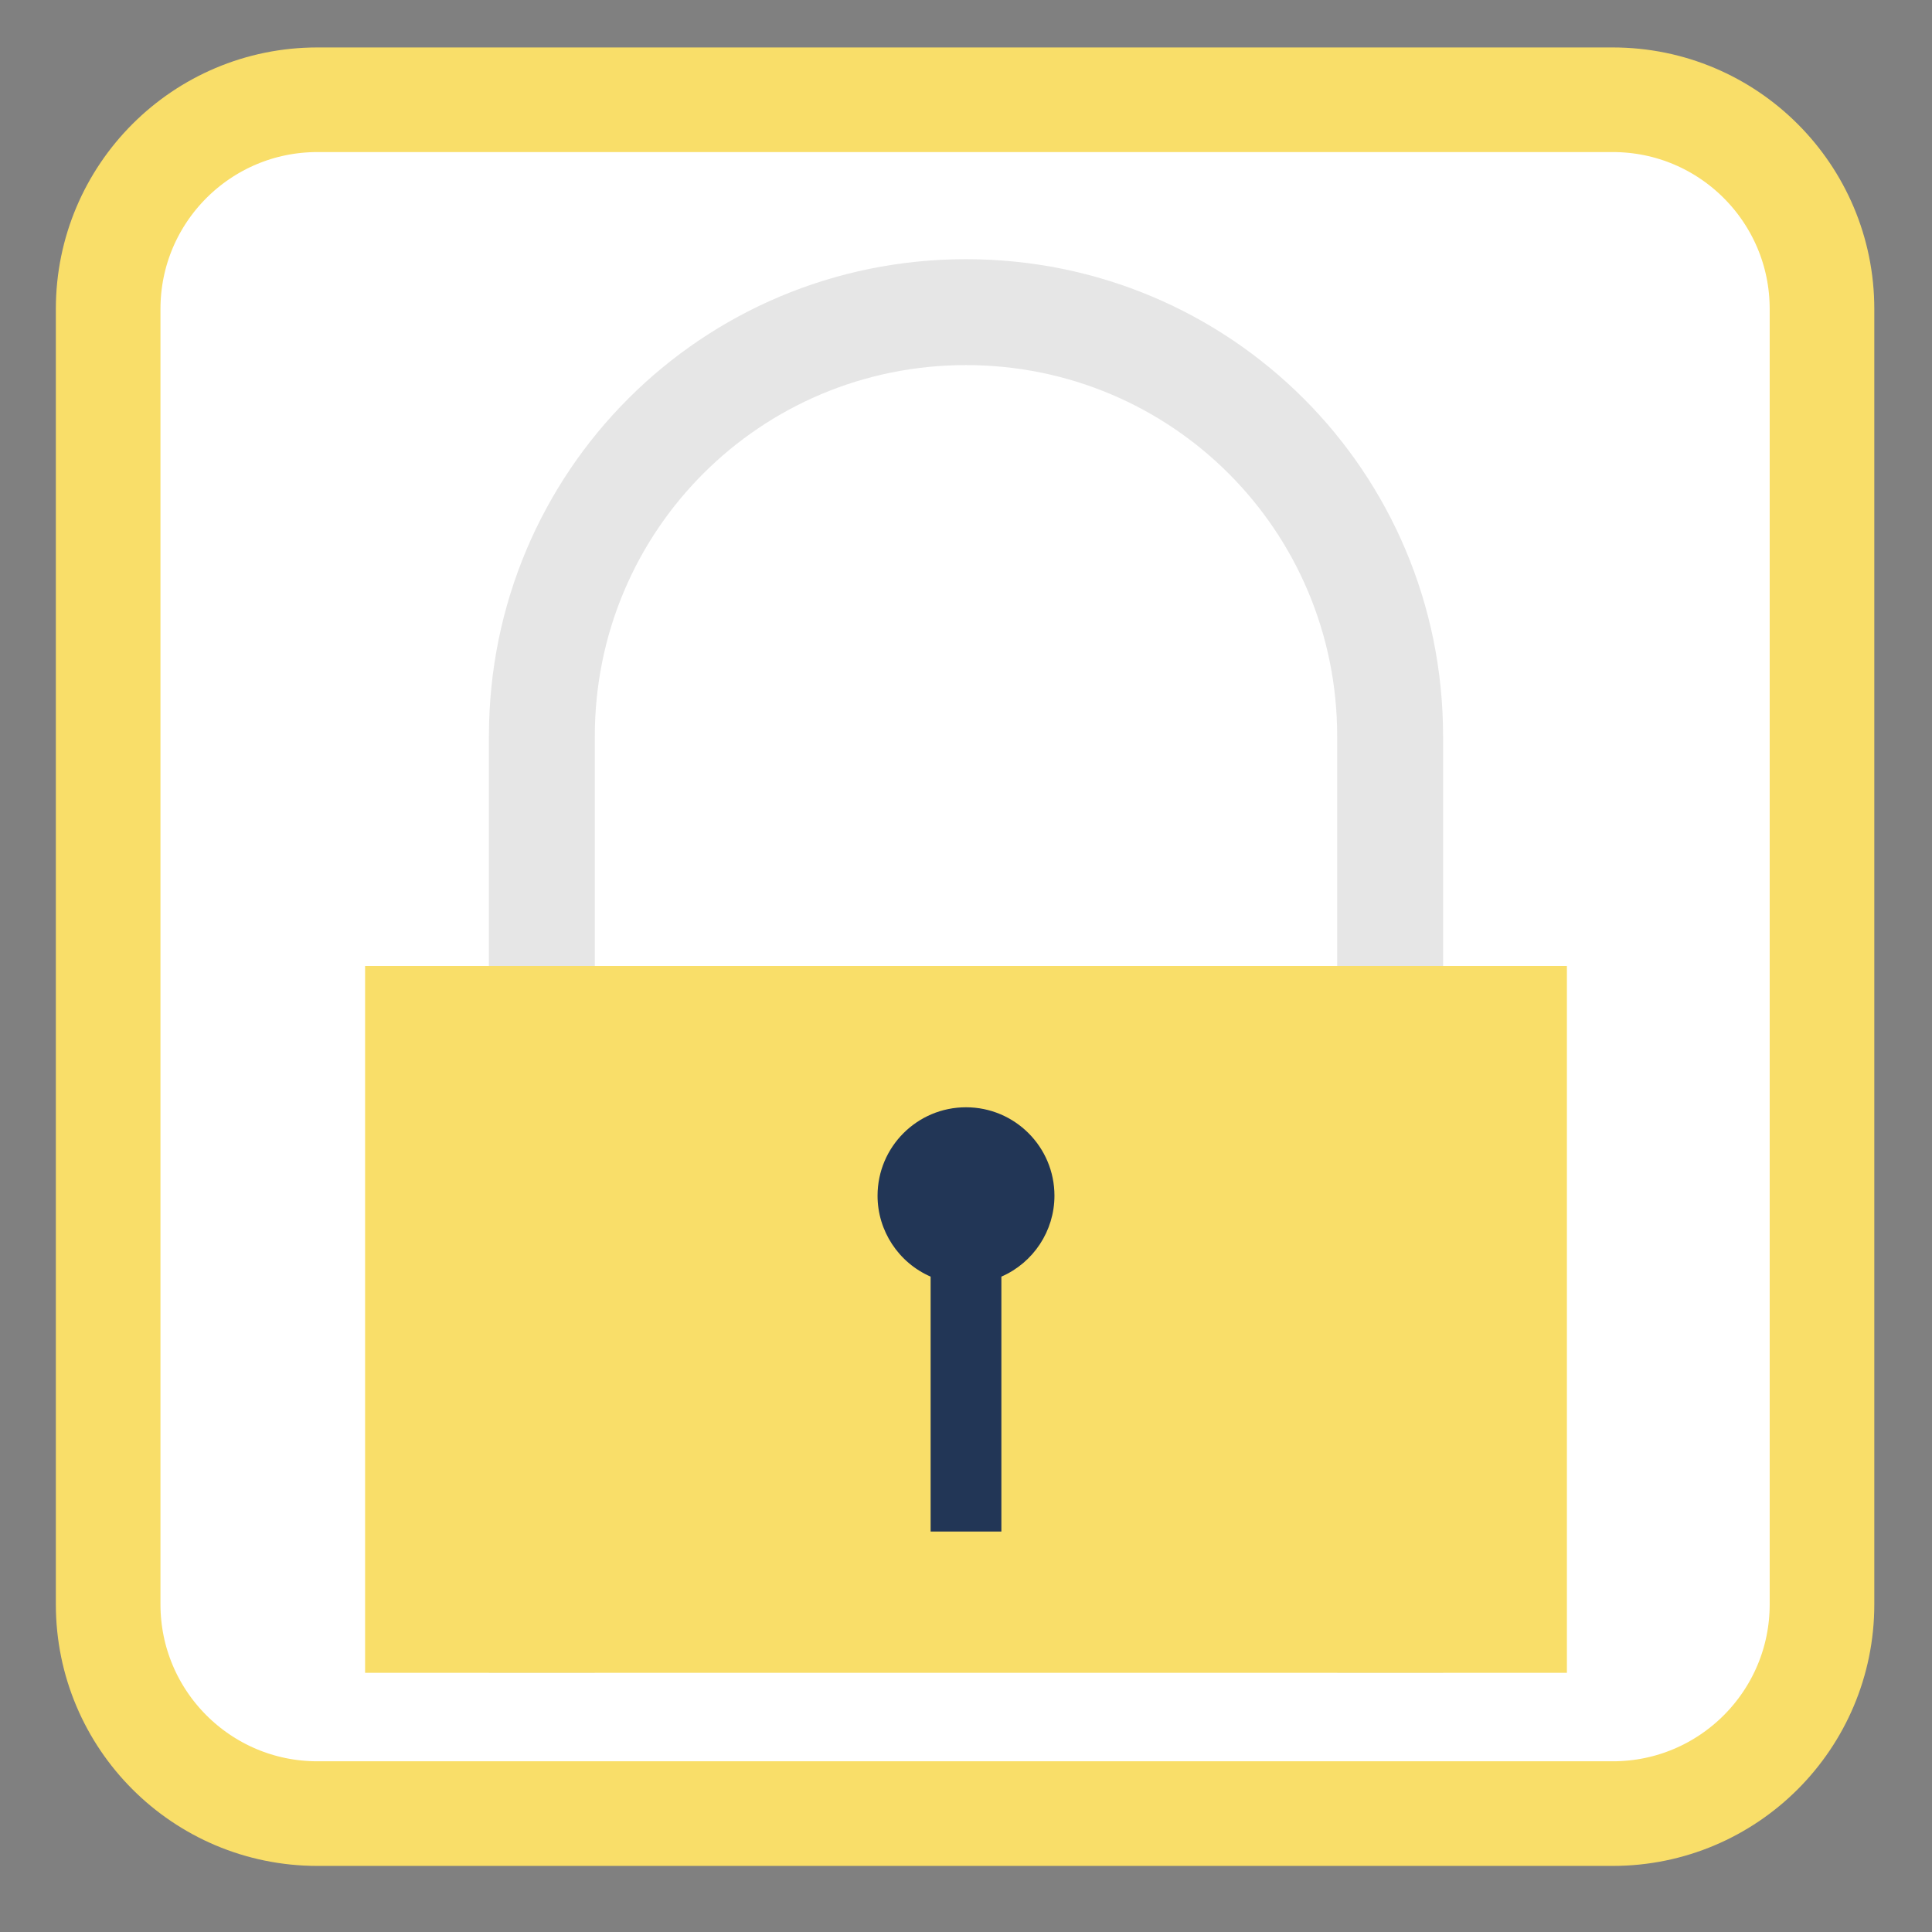 
<svg xmlns="http://www.w3.org/2000/svg" xmlns:xlink="http://www.w3.org/1999/xlink" width="32px" height="32px" viewBox="0 0 32 32" version="1.1">
<rect x="0" y="0" width="32" height="32" fill="#808080" stroke="none"/>
<g id="surface1">
<path style="fill-rule:nonzero;fill:rgb(100%,100%,100%);fill-opacity:1;stroke-width:7.841;stroke-linecap:butt;stroke-linejoin:miter;stroke:rgb(97.647%,87.059%,41.176%);stroke-opacity:1;stroke-miterlimit:4;" d="M -14.412 274.92 L 82.672 274.92 C 91.333 274.92 98.353 281.94 98.353 290.6 L 98.353 387.685 C 98.353 396.346 91.333 403.366 82.672 403.366 L -14.412 403.366 C -23.073 403.366 -30.093 396.346 -30.093 387.685 L -30.093 290.6 C -30.093 281.94 -23.073 274.92 -14.412 274.92 Z M -14.412 274.92 " transform="matrix(0.221,0,0,0.221,8.442,-59.105)"/>
<path style=" stroke:none;fill-rule:nonzero;fill:rgb(90.196%,90.196%,90.196%);fill-opacity:1;" d="M 16 4.293 C 11.621 4.293 8.098 7.816 8.098 12.195 L 8.098 27.707 L 9.852 27.707 L 9.852 12.195 C 9.852 8.789 12.594 6.047 16 6.047 C 19.406 6.047 22.148 8.789 22.148 12.195 L 22.148 27.707 L 23.902 27.707 L 23.902 12.195 C 23.902 7.816 20.379 4.293 16 4.293 Z M 16 4.293 "/>
<path style=" stroke:none;fill-rule:nonzero;fill:rgb(97.647%,87.059%,41.176%);fill-opacity:1;" d="M 6.047 27.707 L 25.953 27.707 L 25.953 16 L 6.047 16 Z M 6.047 27.707 "/>
<path style=" stroke:none;fill-rule:nonzero;fill:rgb(13.333%,21.176%,33.725%);fill-opacity:1;" d="M 16 18.34 C 15.191 18.34 14.535 18.996 14.535 19.805 C 14.535 20.387 14.883 20.914 15.414 21.145 L 15.414 25.367 L 16.586 25.367 L 16.586 21.145 C 17.117 20.914 17.465 20.387 17.465 19.805 C 17.465 18.996 16.809 18.34 16 18.34 Z M 16 18.34 "/>
</g>
</svg>
